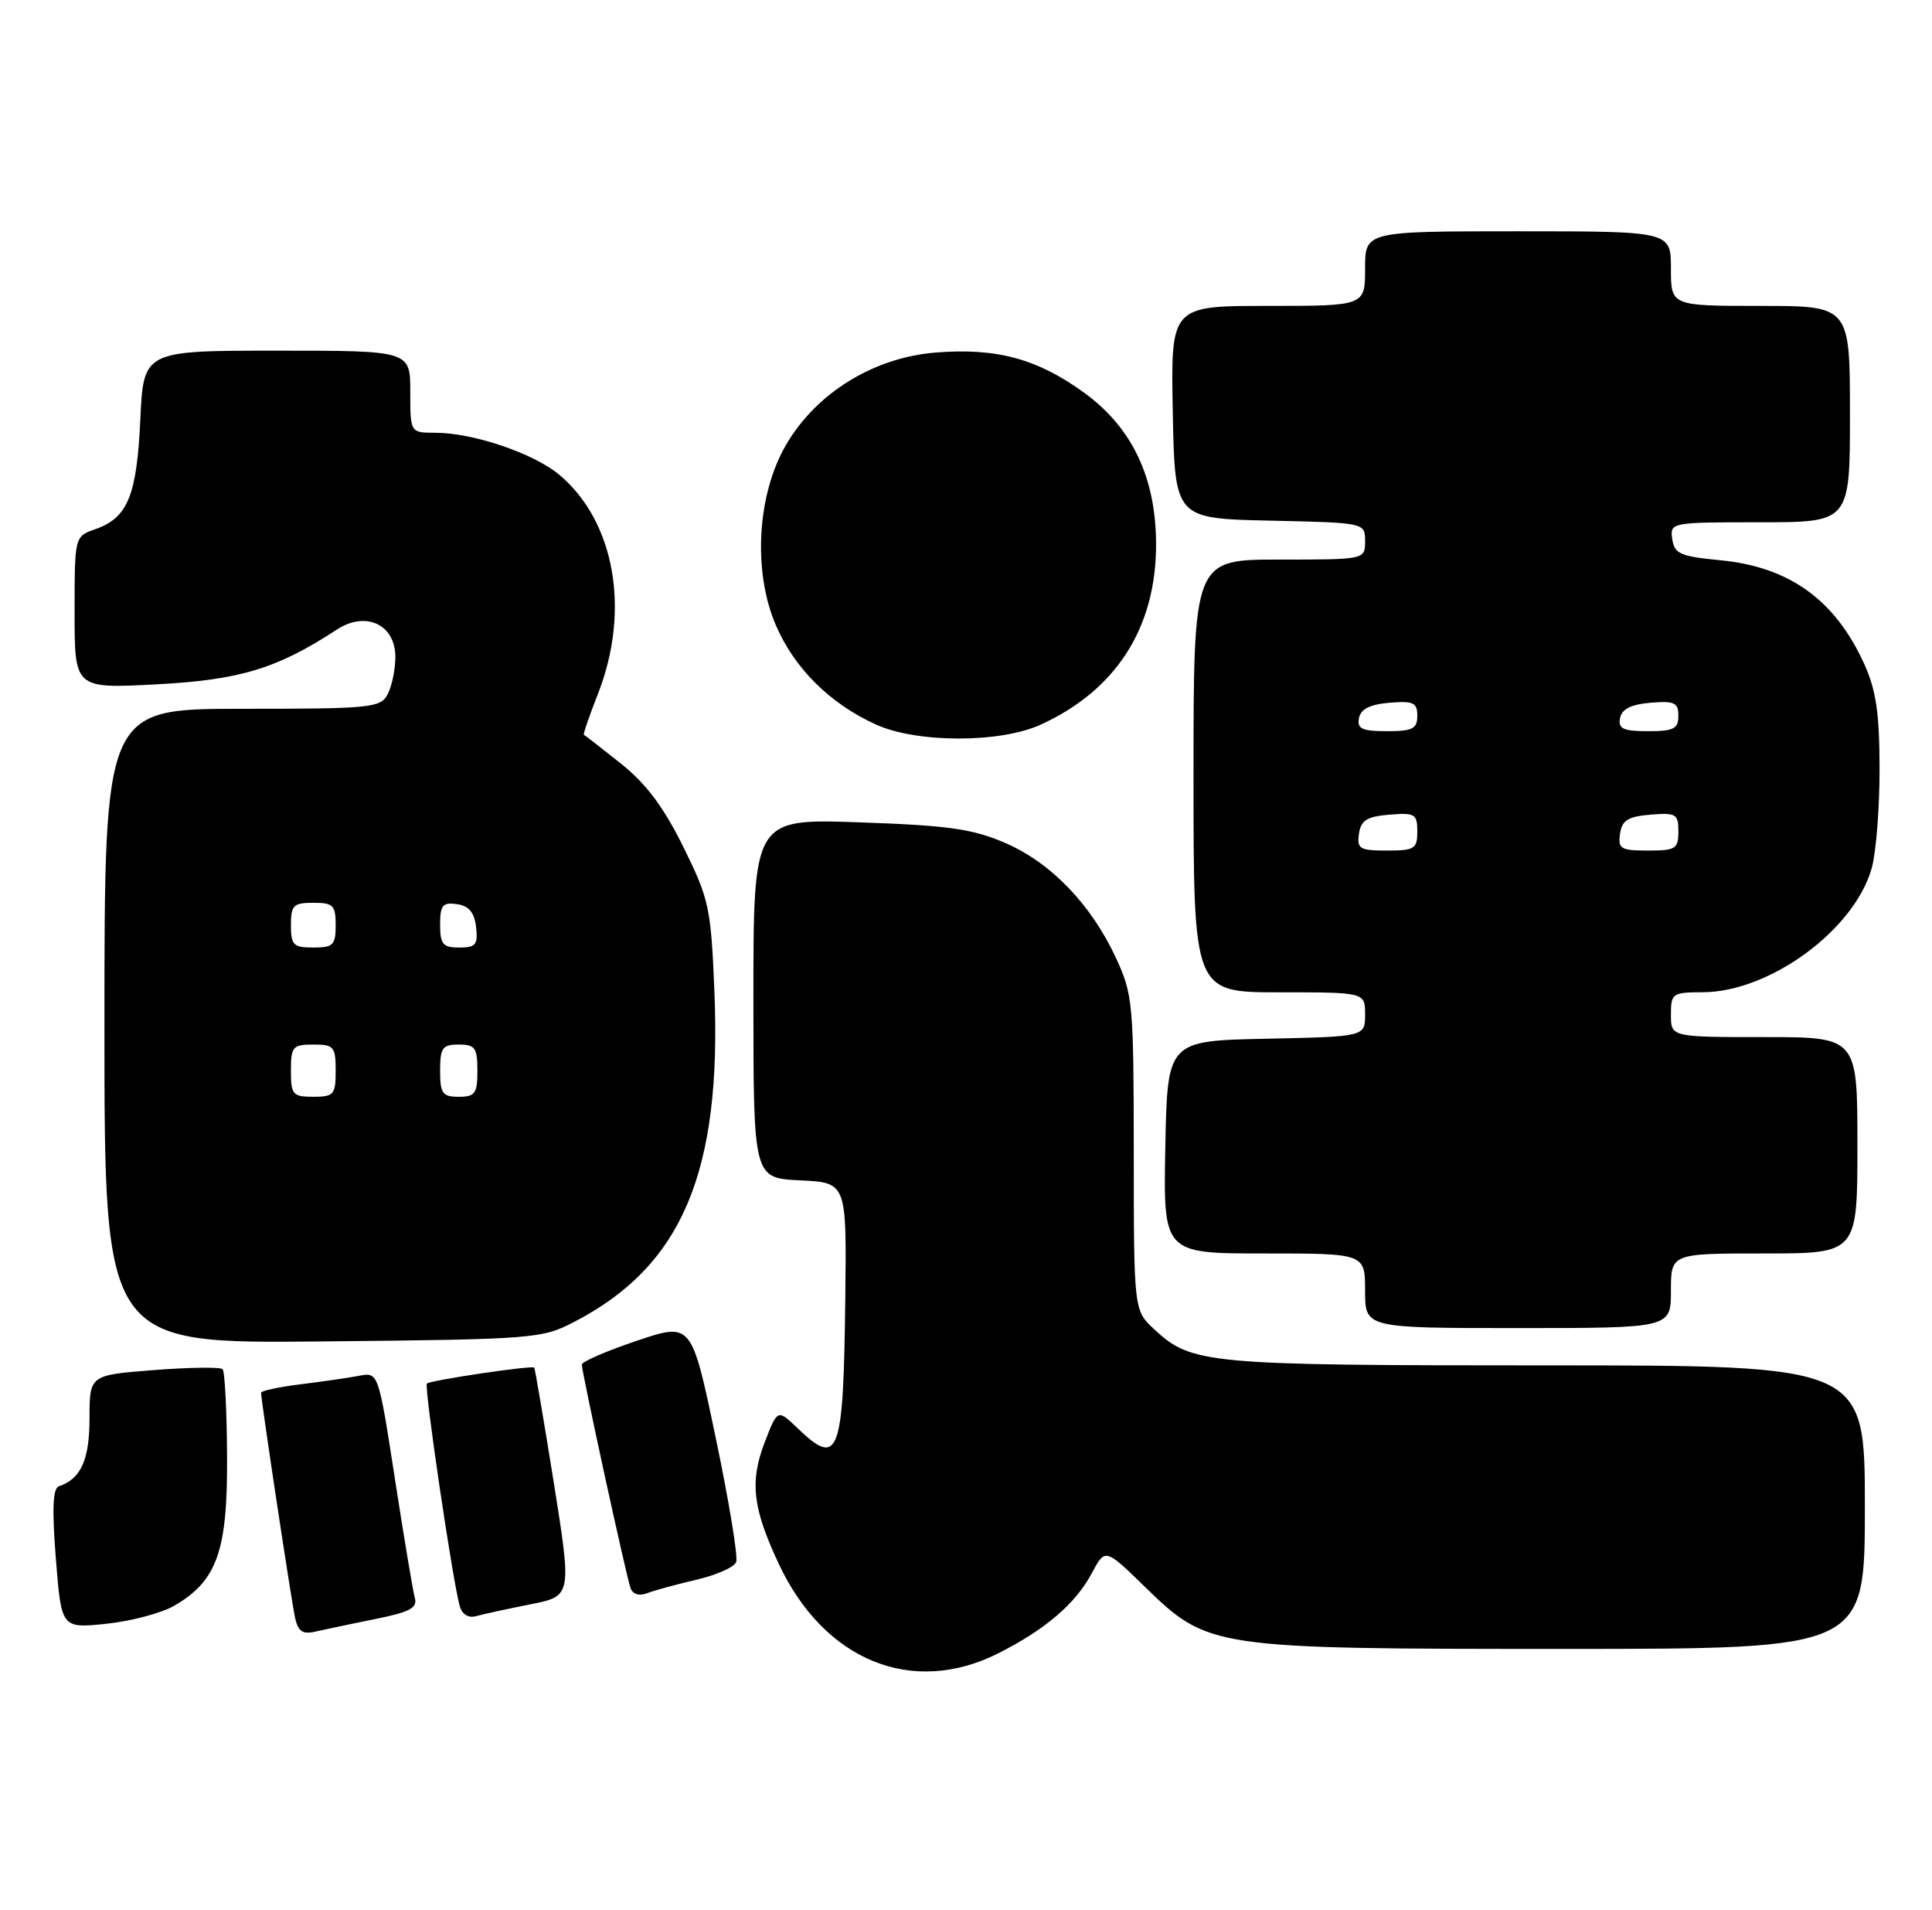 <?xml version="1.0" encoding="UTF-8" standalone="no"?>
<!DOCTYPE svg PUBLIC "-//W3C//DTD SVG 1.1//EN" "http://www.w3.org/Graphics/SVG/1.1/DTD/svg11.dtd" >
<svg xmlns="http://www.w3.org/2000/svg" xmlns:xlink="http://www.w3.org/1999/xlink" version="1.1" viewBox="0 0 259 256">
 <g >
 <path fill="currentColor"
d=" M 133.89 221.56 C 140.20 218.36 144.18 214.94 146.38 210.83 C 148.16 207.50 148.16 207.50 153.49 212.69 C 161.98 220.94 162.41 221.00 209.68 221.00 C 250.00 221.00 250.00 221.00 250.00 202.00 C 250.00 183.00 250.00 183.00 207.15 183.00 C 161.66 183.00 159.76 182.82 154.75 178.18 C 152.00 175.63 152.00 175.63 151.99 154.56 C 151.98 134.46 151.87 133.27 149.59 128.36 C 146.24 121.18 140.89 115.63 134.74 112.97 C 130.37 111.09 127.13 110.63 115.25 110.22 C 101.00 109.72 101.00 109.72 101.00 133.81 C 101.00 157.90 101.00 157.90 107.25 158.20 C 113.50 158.50 113.50 158.50 113.32 173.91 C 113.07 195.13 112.48 196.75 106.92 191.42 C 104.23 188.84 104.23 188.84 102.49 193.38 C 100.50 198.60 100.90 202.10 104.36 209.52 C 110.45 222.59 122.31 227.43 133.89 221.56 Z  M 50.29 217.00 C 54.93 216.07 55.99 215.51 55.61 214.17 C 55.36 213.25 54.15 206.06 52.94 198.20 C 50.73 183.90 50.73 183.90 48.12 184.40 C 46.68 184.67 43.14 185.19 40.25 185.54 C 37.36 185.90 35.00 186.41 35.00 186.67 C 35.00 187.71 39.07 214.64 39.56 216.85 C 39.97 218.67 40.58 219.08 42.29 218.68 C 43.51 218.40 47.11 217.64 50.29 217.00 Z  M 23.37 215.21 C 29.10 211.87 30.51 207.90 30.44 195.28 C 30.41 189.10 30.14 183.81 29.84 183.51 C 29.54 183.21 25.41 183.26 20.65 183.63 C 12.00 184.30 12.00 184.30 12.00 190.08 C 12.00 195.66 10.85 198.22 7.90 199.20 C 7.08 199.47 6.96 202.23 7.49 208.92 C 8.23 218.26 8.23 218.26 14.28 217.63 C 17.60 217.28 21.69 216.19 23.37 215.21 Z  M 71.08 215.03 C 76.66 213.93 76.66 213.93 74.24 198.71 C 72.90 190.35 71.72 183.41 71.62 183.30 C 71.31 182.97 57.66 185.00 57.23 185.44 C 56.83 185.84 60.70 212.05 61.64 215.29 C 61.96 216.39 62.81 216.90 63.83 216.61 C 64.75 216.35 68.01 215.64 71.08 215.03 Z  M 93.36 211.73 C 96.03 211.11 98.43 210.05 98.69 209.36 C 98.96 208.67 97.72 201.16 95.94 192.67 C 92.71 177.23 92.71 177.23 85.35 179.71 C 81.31 181.07 78.00 182.50 78.00 182.90 C 78.00 183.94 83.95 211.26 84.53 212.85 C 84.83 213.68 85.69 213.95 86.76 213.53 C 87.72 213.16 90.69 212.35 93.36 211.73 Z  M 77.00 177.16 C 91.45 169.67 96.77 157.09 95.77 132.82 C 95.31 121.65 95.07 120.53 91.61 113.52 C 88.96 108.16 86.61 105.02 83.21 102.32 C 80.62 100.26 78.40 98.53 78.27 98.48 C 78.15 98.42 79.01 95.93 80.18 92.94 C 84.53 81.80 82.43 69.90 75.00 63.65 C 71.56 60.76 63.41 58.00 58.32 58.00 C 55.00 58.00 55.00 58.00 55.00 52.50 C 55.00 47.00 55.00 47.00 37.12 47.00 C 19.24 47.00 19.24 47.00 18.81 56.25 C 18.34 66.43 17.12 69.42 12.77 70.93 C 10.00 71.90 10.00 71.90 10.00 82.10 C 10.00 92.30 10.00 92.30 21.01 91.72 C 32.16 91.13 37.15 89.62 45.18 84.37 C 49.05 81.85 53.00 83.70 53.00 88.04 C 53.00 89.74 52.53 92.00 51.96 93.07 C 51.00 94.87 49.70 95.00 32.46 95.00 C 14.00 95.00 14.00 95.00 14.00 137.54 C 14.00 180.09 14.00 180.09 43.25 179.79 C 71.66 179.51 72.63 179.43 77.00 177.16 Z  M 224.00 173.00 C 224.00 168.00 224.00 168.00 236.50 168.00 C 249.00 168.00 249.00 168.00 249.00 153.50 C 249.00 139.00 249.00 139.00 236.50 139.00 C 224.00 139.00 224.00 139.00 224.00 136.00 C 224.00 133.14 224.20 133.00 228.25 132.99 C 237.25 132.97 248.63 124.61 250.93 116.32 C 251.51 114.22 251.98 108.22 251.97 103.00 C 251.96 95.60 251.51 92.51 249.92 89.00 C 246.02 80.40 239.87 75.97 230.62 75.09 C 225.25 74.57 224.46 74.23 224.18 72.25 C 223.86 70.02 223.99 70.00 235.93 70.00 C 248.00 70.00 248.00 70.00 248.00 55.50 C 248.00 41.00 248.00 41.00 236.00 41.00 C 224.00 41.00 224.00 41.00 224.00 36.00 C 224.00 31.00 224.00 31.00 203.50 31.00 C 183.00 31.00 183.00 31.00 183.00 36.00 C 183.00 41.00 183.00 41.00 169.97 41.00 C 156.95 41.00 156.95 41.00 157.22 55.25 C 157.50 69.50 157.50 69.50 170.25 69.78 C 183.00 70.06 183.00 70.06 183.00 72.53 C 183.00 75.00 183.00 75.00 171.50 75.00 C 160.00 75.00 160.00 75.00 160.00 104.00 C 160.00 133.00 160.00 133.00 171.50 133.00 C 183.00 133.00 183.00 133.00 183.00 135.97 C 183.00 138.94 183.00 138.94 169.75 139.22 C 156.50 139.50 156.50 139.50 156.22 153.75 C 155.95 168.00 155.95 168.00 169.47 168.00 C 183.00 168.00 183.00 168.00 183.00 173.00 C 183.00 178.00 183.00 178.00 203.50 178.00 C 224.00 178.00 224.00 178.00 224.00 173.00 Z  M 139.50 97.13 C 149.61 92.52 154.98 84.15 154.98 73.00 C 154.98 64.05 151.79 57.32 145.33 52.63 C 139.07 48.08 133.58 46.60 125.44 47.25 C 117.14 47.92 109.47 52.63 105.40 59.58 C 101.49 66.25 100.90 76.56 104.01 83.80 C 106.50 89.58 111.26 94.31 117.43 97.11 C 122.91 99.60 134.07 99.61 139.50 97.13 Z  M 39.00 143.50 C 39.00 140.28 39.24 140.00 42.00 140.00 C 44.76 140.00 45.00 140.28 45.00 143.50 C 45.00 146.72 44.76 147.00 42.00 147.00 C 39.24 147.00 39.00 146.72 39.00 143.50 Z  M 59.00 143.50 C 59.00 140.43 59.31 140.00 61.50 140.00 C 63.69 140.00 64.00 140.43 64.00 143.50 C 64.00 146.57 63.69 147.00 61.50 147.00 C 59.31 147.00 59.00 146.57 59.00 143.50 Z  M 39.00 124.00 C 39.00 121.33 39.33 121.00 42.00 121.00 C 44.67 121.00 45.00 121.33 45.00 124.00 C 45.00 126.67 44.67 127.00 42.00 127.00 C 39.33 127.00 39.00 126.67 39.00 124.00 Z  M 59.00 123.93 C 59.00 121.32 59.34 120.91 61.25 121.18 C 62.86 121.41 63.59 122.28 63.82 124.25 C 64.09 126.62 63.78 127.00 61.57 127.00 C 59.37 127.00 59.00 126.56 59.00 123.93 Z  M 182.18 111.75 C 182.44 109.94 183.24 109.44 186.25 109.19 C 189.69 108.91 190.00 109.09 190.00 111.44 C 190.00 113.77 189.63 114.00 185.93 114.00 C 182.28 114.00 181.89 113.77 182.18 111.75 Z  M 217.18 111.75 C 217.44 109.94 218.24 109.44 221.25 109.19 C 224.69 108.91 225.00 109.09 225.00 111.44 C 225.00 113.77 224.63 114.00 220.93 114.00 C 217.28 114.00 216.89 113.77 217.18 111.75 Z  M 182.18 96.25 C 182.42 95.03 183.64 94.41 186.26 94.19 C 189.47 93.92 190.00 94.17 190.00 95.94 C 190.00 97.68 189.37 98.00 185.93 98.00 C 182.59 98.00 181.91 97.68 182.18 96.25 Z  M 217.18 96.25 C 217.42 95.03 218.64 94.41 221.26 94.19 C 224.47 93.92 225.00 94.17 225.00 95.94 C 225.00 97.68 224.37 98.00 220.93 98.00 C 217.59 98.00 216.91 97.68 217.18 96.25 Z "/>
</g>
</svg>